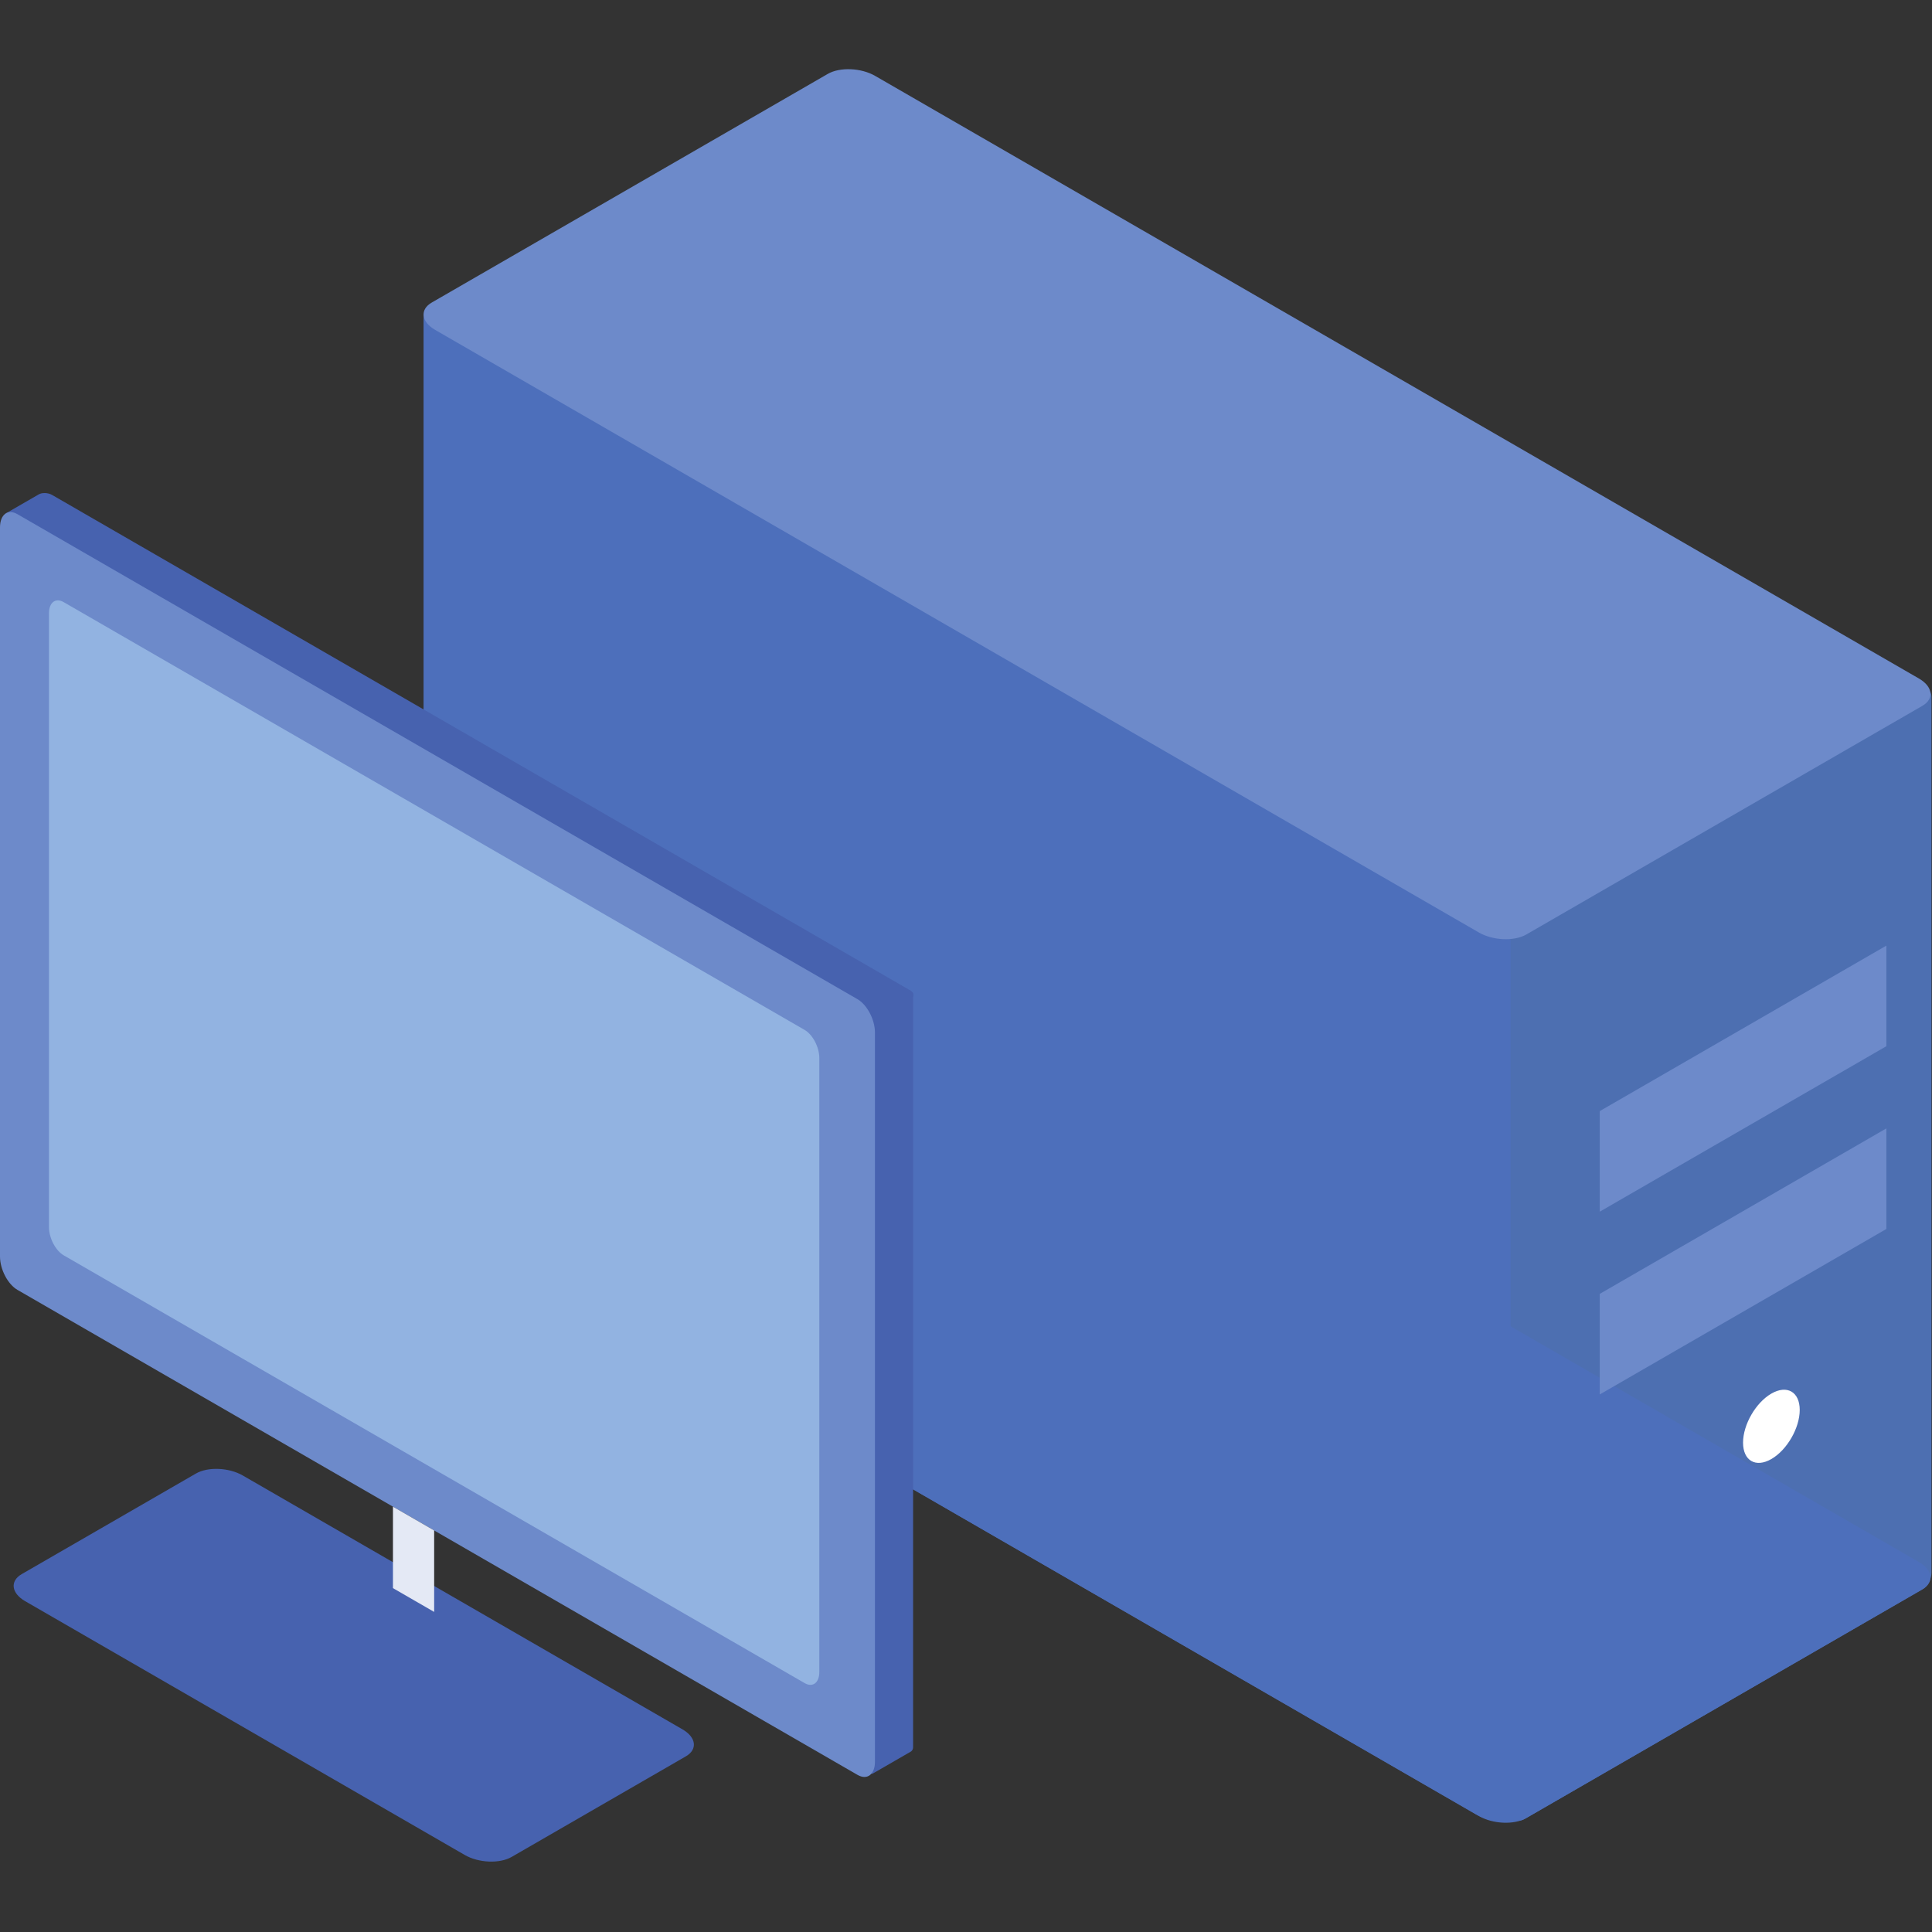 <?xml version="1.0" encoding="utf-8"?>
<!-- Uploaded to: SVG Repo, www.svgrepo.com, Generator: SVG Repo Mixer Tools -->
<svg width="800px" height="800px" viewBox="0 -39.5 1103 1103" class="icon"  version="1.1" xmlns="http://www.w3.org/2000/svg"><rect x="0" y="-39.5" width="1103" height="1103" fill="#333333" stroke="none"/><path d="M1102.698 358.451c0-3.557-2.167-5.194-4.836-3.654l-236.87 136.757v499.987c0 7.115 4.331 10.39 9.667 7.31l227.203-131.176c2.668-1.54 4.836-5.679 4.836-9.237V358.451z" fill="#4D6FB1" /><path d="M862.424 490.727L249.573 136.897c-4.28-2.471-7.756 0.155-7.756 5.863V644.267c0 2.854 1.737 6.174 3.878 7.409L843.036 996.551c10.701 6.178 19.388-0.389 19.388-14.656V490.727z" fill="#4D6FBB" /><path d="M499.627 3.823c-8.004-4.621-20.131-5.124-27.062-1.121L246.498 133.222c-6.933 4.001-6.062 11.002 1.942 15.624l595.898 344.041c8.004 4.621 20.131 5.124 27.062 1.123l226.067-130.52c6.933-4.003 6.062-11.004-1.942-15.625L499.627 3.823z" fill="#6D8ACA" /><path d="M499.627 508.238c-8.004-4.621-20.131-5.124-27.062-1.121l-226.067 130.52c-6.933 4.001-6.062 11.002 1.942 15.624l595.898 344.041c8.004 4.621 20.131 5.124 27.062 1.123l226.067-130.52c6.933-4.003 6.062-11.004-1.942-15.625L499.627 508.238z" fill="#4D6FBB" /><path d="M29.743 243.065c-2.255-1.303-5.67-1.443-7.621-0.317l-18.195 10.504c-1.951 1.128-1.707 3.1 0.548 4.401l489.946 282.871c2.255 1.303 5.67 1.443 7.623 0.317l18.193-10.504c1.953-1.128 1.707-3.1-0.546-4.401L29.743 243.065z" fill="#4762AF" /><path d="M521.294 529.069c0-0.893-0.542-1.303-1.212-0.918l-21.823 12.599c-0.669 0.387-1.212 1.426-1.212 2.317v429.075c0 0.891 0.542 1.303 1.212 0.916l21.823-12.599c0.669-0.387 1.212-1.424 1.212-2.317V529.069z" fill="#4762AF" /><path d="M499.52 549.987c0-7.333-4.464-15.864-9.963-19.039L9.965 254.054C4.464 250.88 0 254.255 0 261.586v416.279c0 7.331 4.464 15.863 9.965 19.037l479.592 276.893c5.499 3.176 9.963-0.199 9.963-7.532V549.987z" fill="#6D8ACA" /><path d="M467.758 564.522c0-6.174-3.758-13.358-8.389-16.031l-423.007-244.224c-4.631-2.674-8.391 0.169-8.391 6.343v350.53c0 6.174 3.76 13.358 8.391 16.031l423.007 244.222c4.631 2.674 8.389-0.169 8.389-6.343V564.522z" fill="#92B3E1" /><path d="M138.612 802.877c-7.919-4.572-19.917-5.069-26.774-1.109L12.426 859.163c-6.859 3.959-5.996 10.887 1.923 15.459l250.99 144.909c7.919 4.572 19.917 5.069 26.776 1.109l99.41-57.395c6.859-3.959 5.998-10.887-1.921-15.459L138.612 802.877z" fill="#4762AF" /><path d="M247.865 834.255l-23.522-13.579v46.503l23.522 13.579v-46.503z" fill="#E4E9F5" /><path d="M1076.943 500.366l-163.628 94.472v57.426l163.628-94.472v-57.426zM1076.943 604.716l-163.628 94.472v57.424l163.628-94.47v-57.426z" fill="#6D8ACA" /><path d="M1011.308 756.11c8.93-5.156 16.177-0.969 16.177 9.341s-7.248 22.867-16.177 28.022c-8.93 5.156-16.179 0.971-16.179-9.341 0-10.31 7.25-22.866 16.179-28.022z" fill="#FFFFFF" /></svg>
